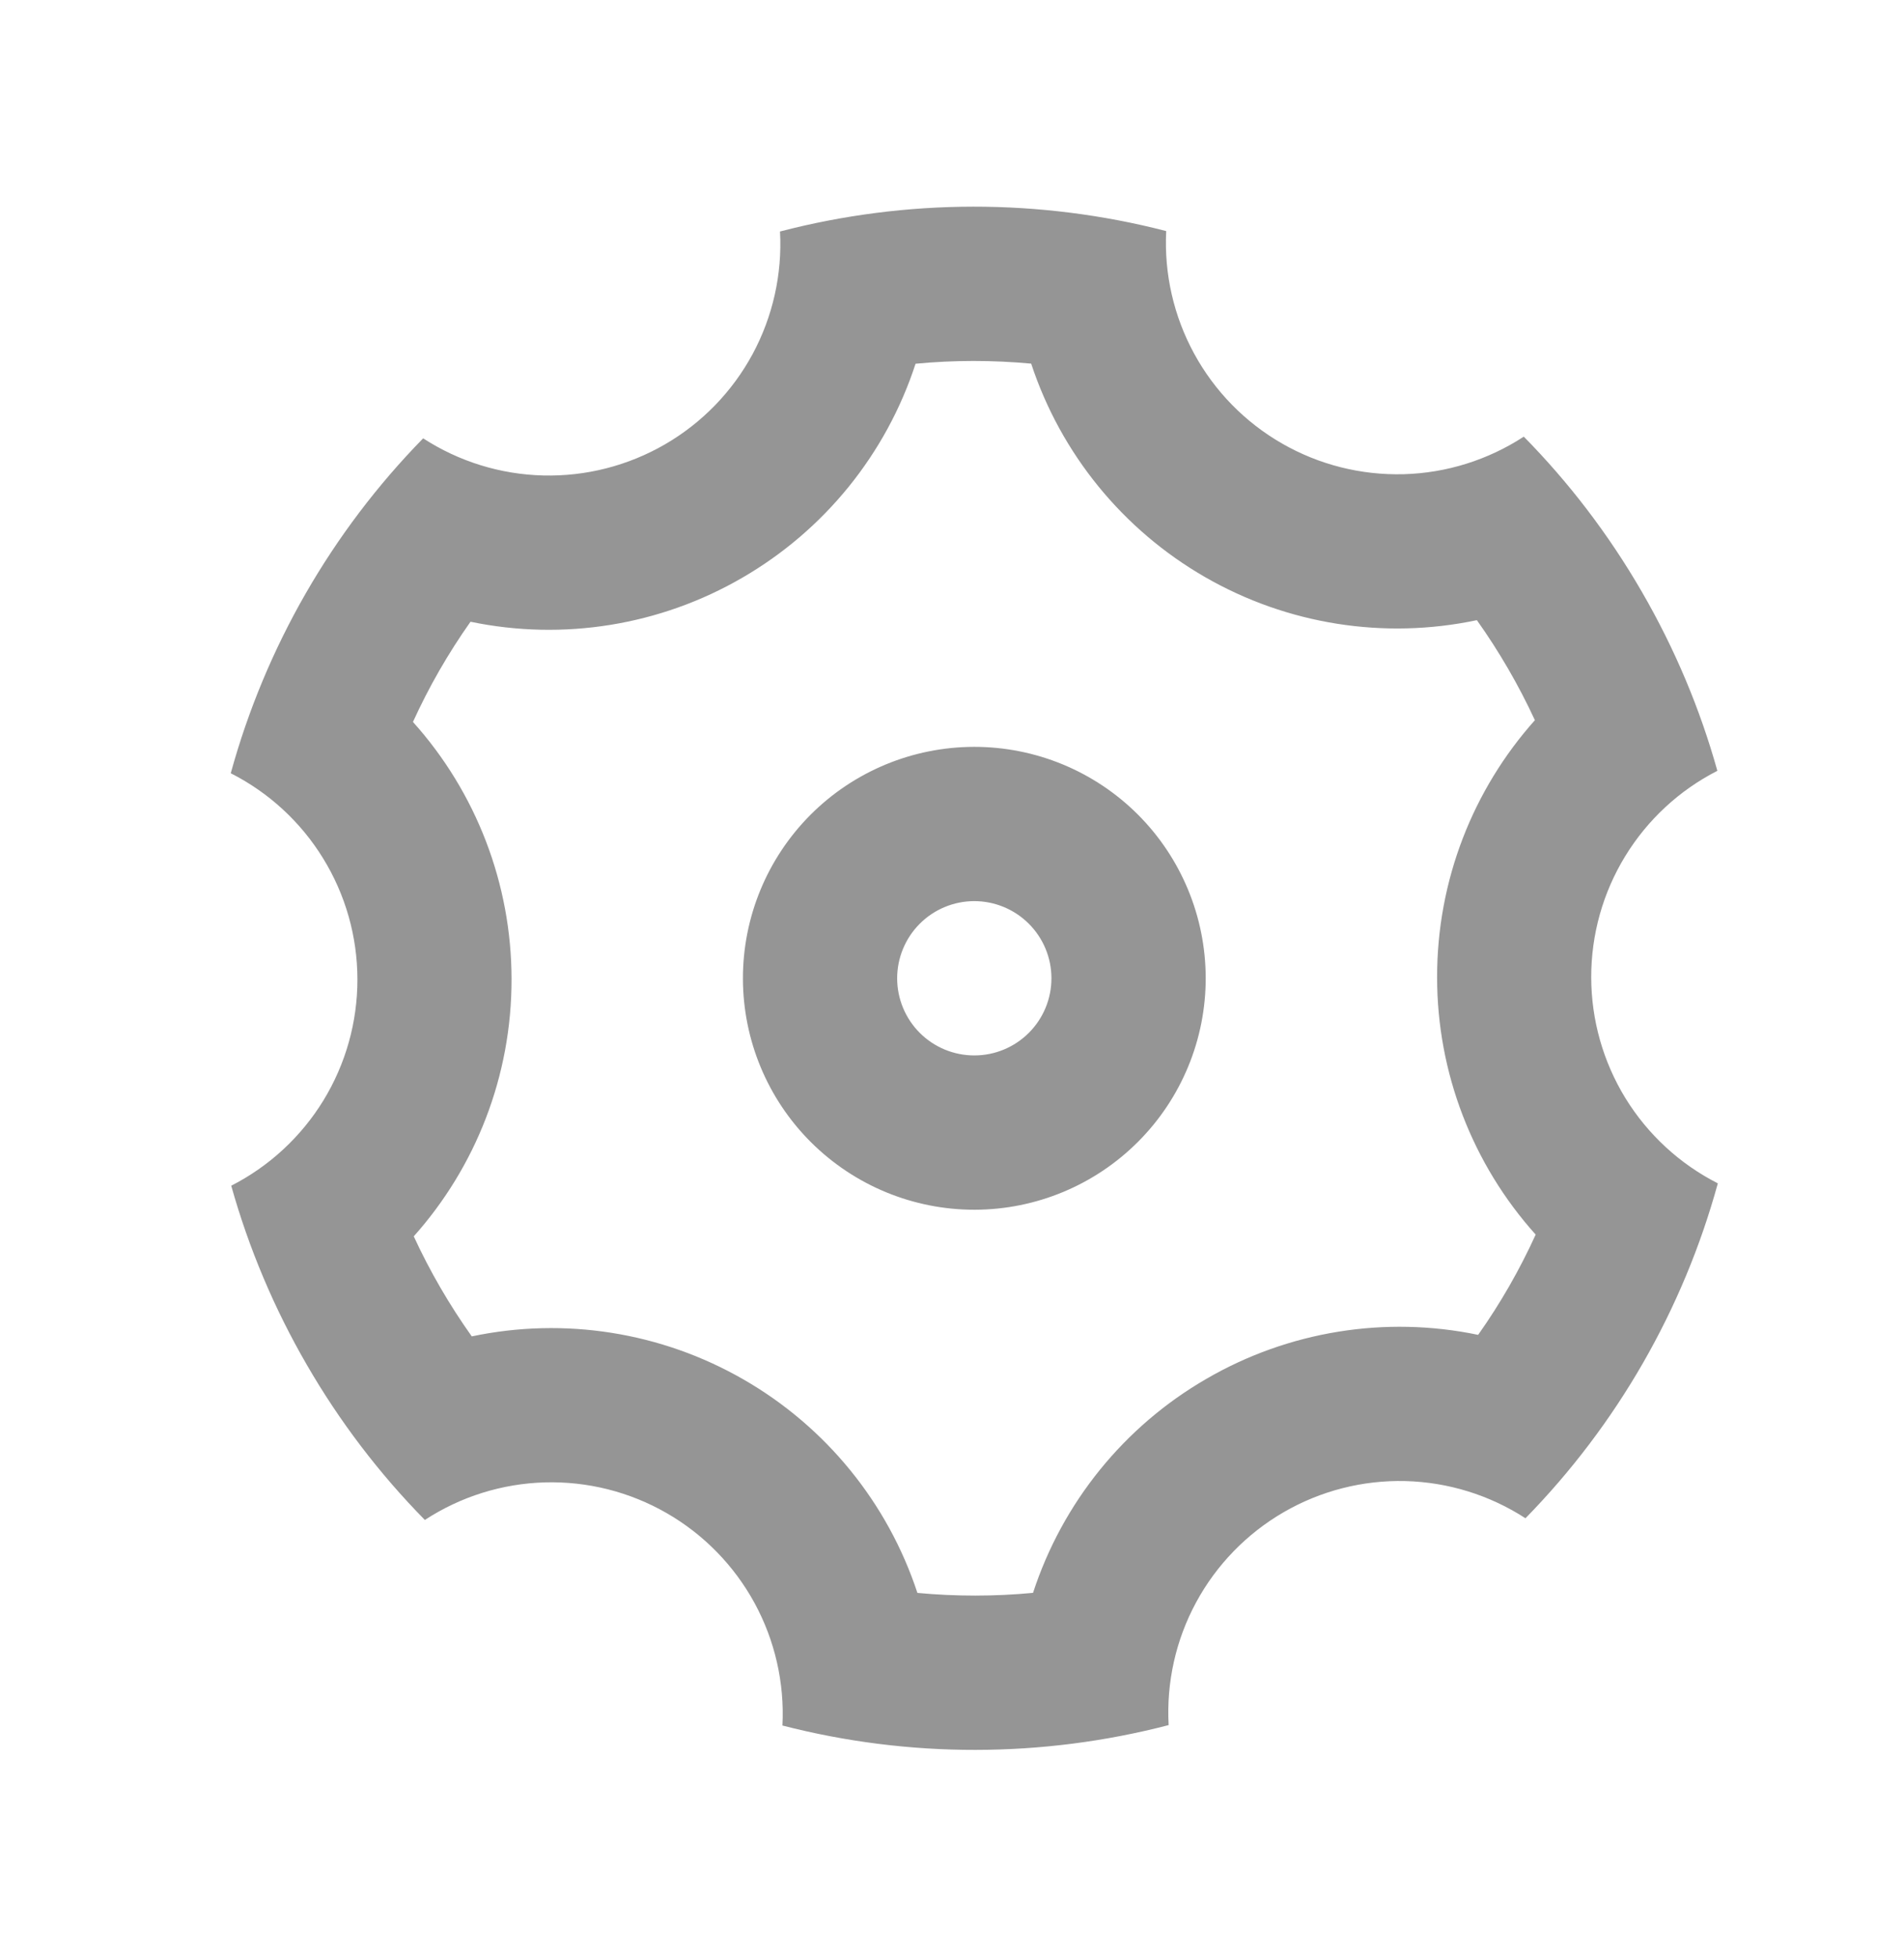 <svg width="36" height="37" viewBox="0 0 36 37" fill="none" xmlns="http://www.w3.org/2000/svg">
<path d="M5.804 25.804C5.186 24.739 4.705 23.6 4.372 22.414C5.091 22.047 5.695 21.488 6.116 20.8C6.537 20.111 6.759 19.32 6.758 18.512C6.757 17.705 6.533 16.914 6.11 16.227C5.688 15.539 5.083 14.982 4.363 14.617C5.019 12.232 6.271 10.053 8.001 8.286C8.678 8.725 9.464 8.968 10.271 8.988C11.078 9.008 11.875 8.804 12.573 8.4C13.272 7.995 13.845 7.405 14.229 6.695C14.612 5.985 14.792 5.182 14.748 4.376C17.142 3.753 19.655 3.75 22.05 4.368C22.009 5.174 22.192 5.976 22.578 6.684C22.964 7.393 23.539 7.981 24.239 8.383C24.939 8.786 25.737 8.986 26.544 8.964C27.35 8.941 28.135 8.695 28.811 8.254C29.657 9.113 30.408 10.09 31.04 11.181C31.673 12.273 32.147 13.411 32.471 14.571C31.752 14.938 31.149 15.497 30.728 16.186C30.307 16.874 30.085 17.666 30.086 18.473C30.087 19.28 30.311 20.071 30.733 20.759C31.156 21.446 31.761 22.004 32.48 22.369C31.825 24.754 30.573 26.932 28.843 28.7C28.165 28.261 27.38 28.018 26.573 27.997C25.766 27.977 24.969 28.181 24.27 28.586C23.572 28.991 22.999 29.581 22.615 30.291C22.231 31.001 22.052 31.803 22.096 32.61C19.702 33.232 17.189 33.235 14.794 32.618C14.835 31.812 14.652 31.01 14.266 30.301C13.879 29.593 13.304 29.004 12.604 28.602C11.905 28.2 11.107 27.999 10.3 28.022C9.493 28.045 8.708 28.291 8.033 28.732C7.169 27.854 6.421 26.87 5.804 25.804ZM14.059 26.077C15.614 26.971 16.785 28.408 17.346 30.111C18.074 30.179 18.805 30.179 19.532 30.11C20.089 28.404 21.255 26.963 22.809 26.065C24.361 25.164 26.191 24.867 27.948 25.233C28.37 24.637 28.733 24.002 29.036 23.338C27.837 22.003 27.173 20.273 27.172 18.479C27.169 16.642 27.852 14.924 29.021 13.614C28.714 12.951 28.347 12.318 27.924 11.723C26.169 12.094 24.339 11.804 22.785 10.909C21.23 10.014 20.059 8.578 19.497 6.874C18.77 6.807 18.039 6.806 17.311 6.876C16.755 8.582 15.588 10.022 14.035 10.921C12.483 11.822 10.653 12.118 8.896 11.753C8.475 12.349 8.11 12.983 7.808 13.647C9.007 14.982 9.67 16.712 9.672 18.506C9.675 20.344 8.992 22.061 7.823 23.371C8.129 24.034 8.497 24.667 8.92 25.262C10.675 24.892 12.504 25.182 14.059 26.077ZM18.429 22.868C17.268 22.87 16.155 22.41 15.333 21.591C14.511 20.772 14.049 19.66 14.047 18.5C14.045 17.339 14.504 16.226 15.323 15.404C16.143 14.582 17.255 14.12 18.415 14.118C19.575 14.116 20.689 14.575 21.511 15.394C22.332 16.213 22.795 17.326 22.797 18.486C22.799 19.646 22.339 20.76 21.52 21.581C20.701 22.403 19.589 22.866 18.429 22.868ZM18.424 19.951C18.811 19.951 19.182 19.796 19.455 19.522C19.728 19.248 19.881 18.877 19.88 18.491C19.88 18.104 19.725 17.733 19.451 17.46C19.177 17.187 18.806 17.034 18.42 17.034C18.033 17.035 17.662 17.189 17.389 17.463C17.116 17.737 16.963 18.108 16.963 18.495C16.964 18.882 17.118 19.253 17.392 19.526C17.666 19.799 18.037 19.952 18.424 19.951Z" fill="#959595"/>
</svg>
